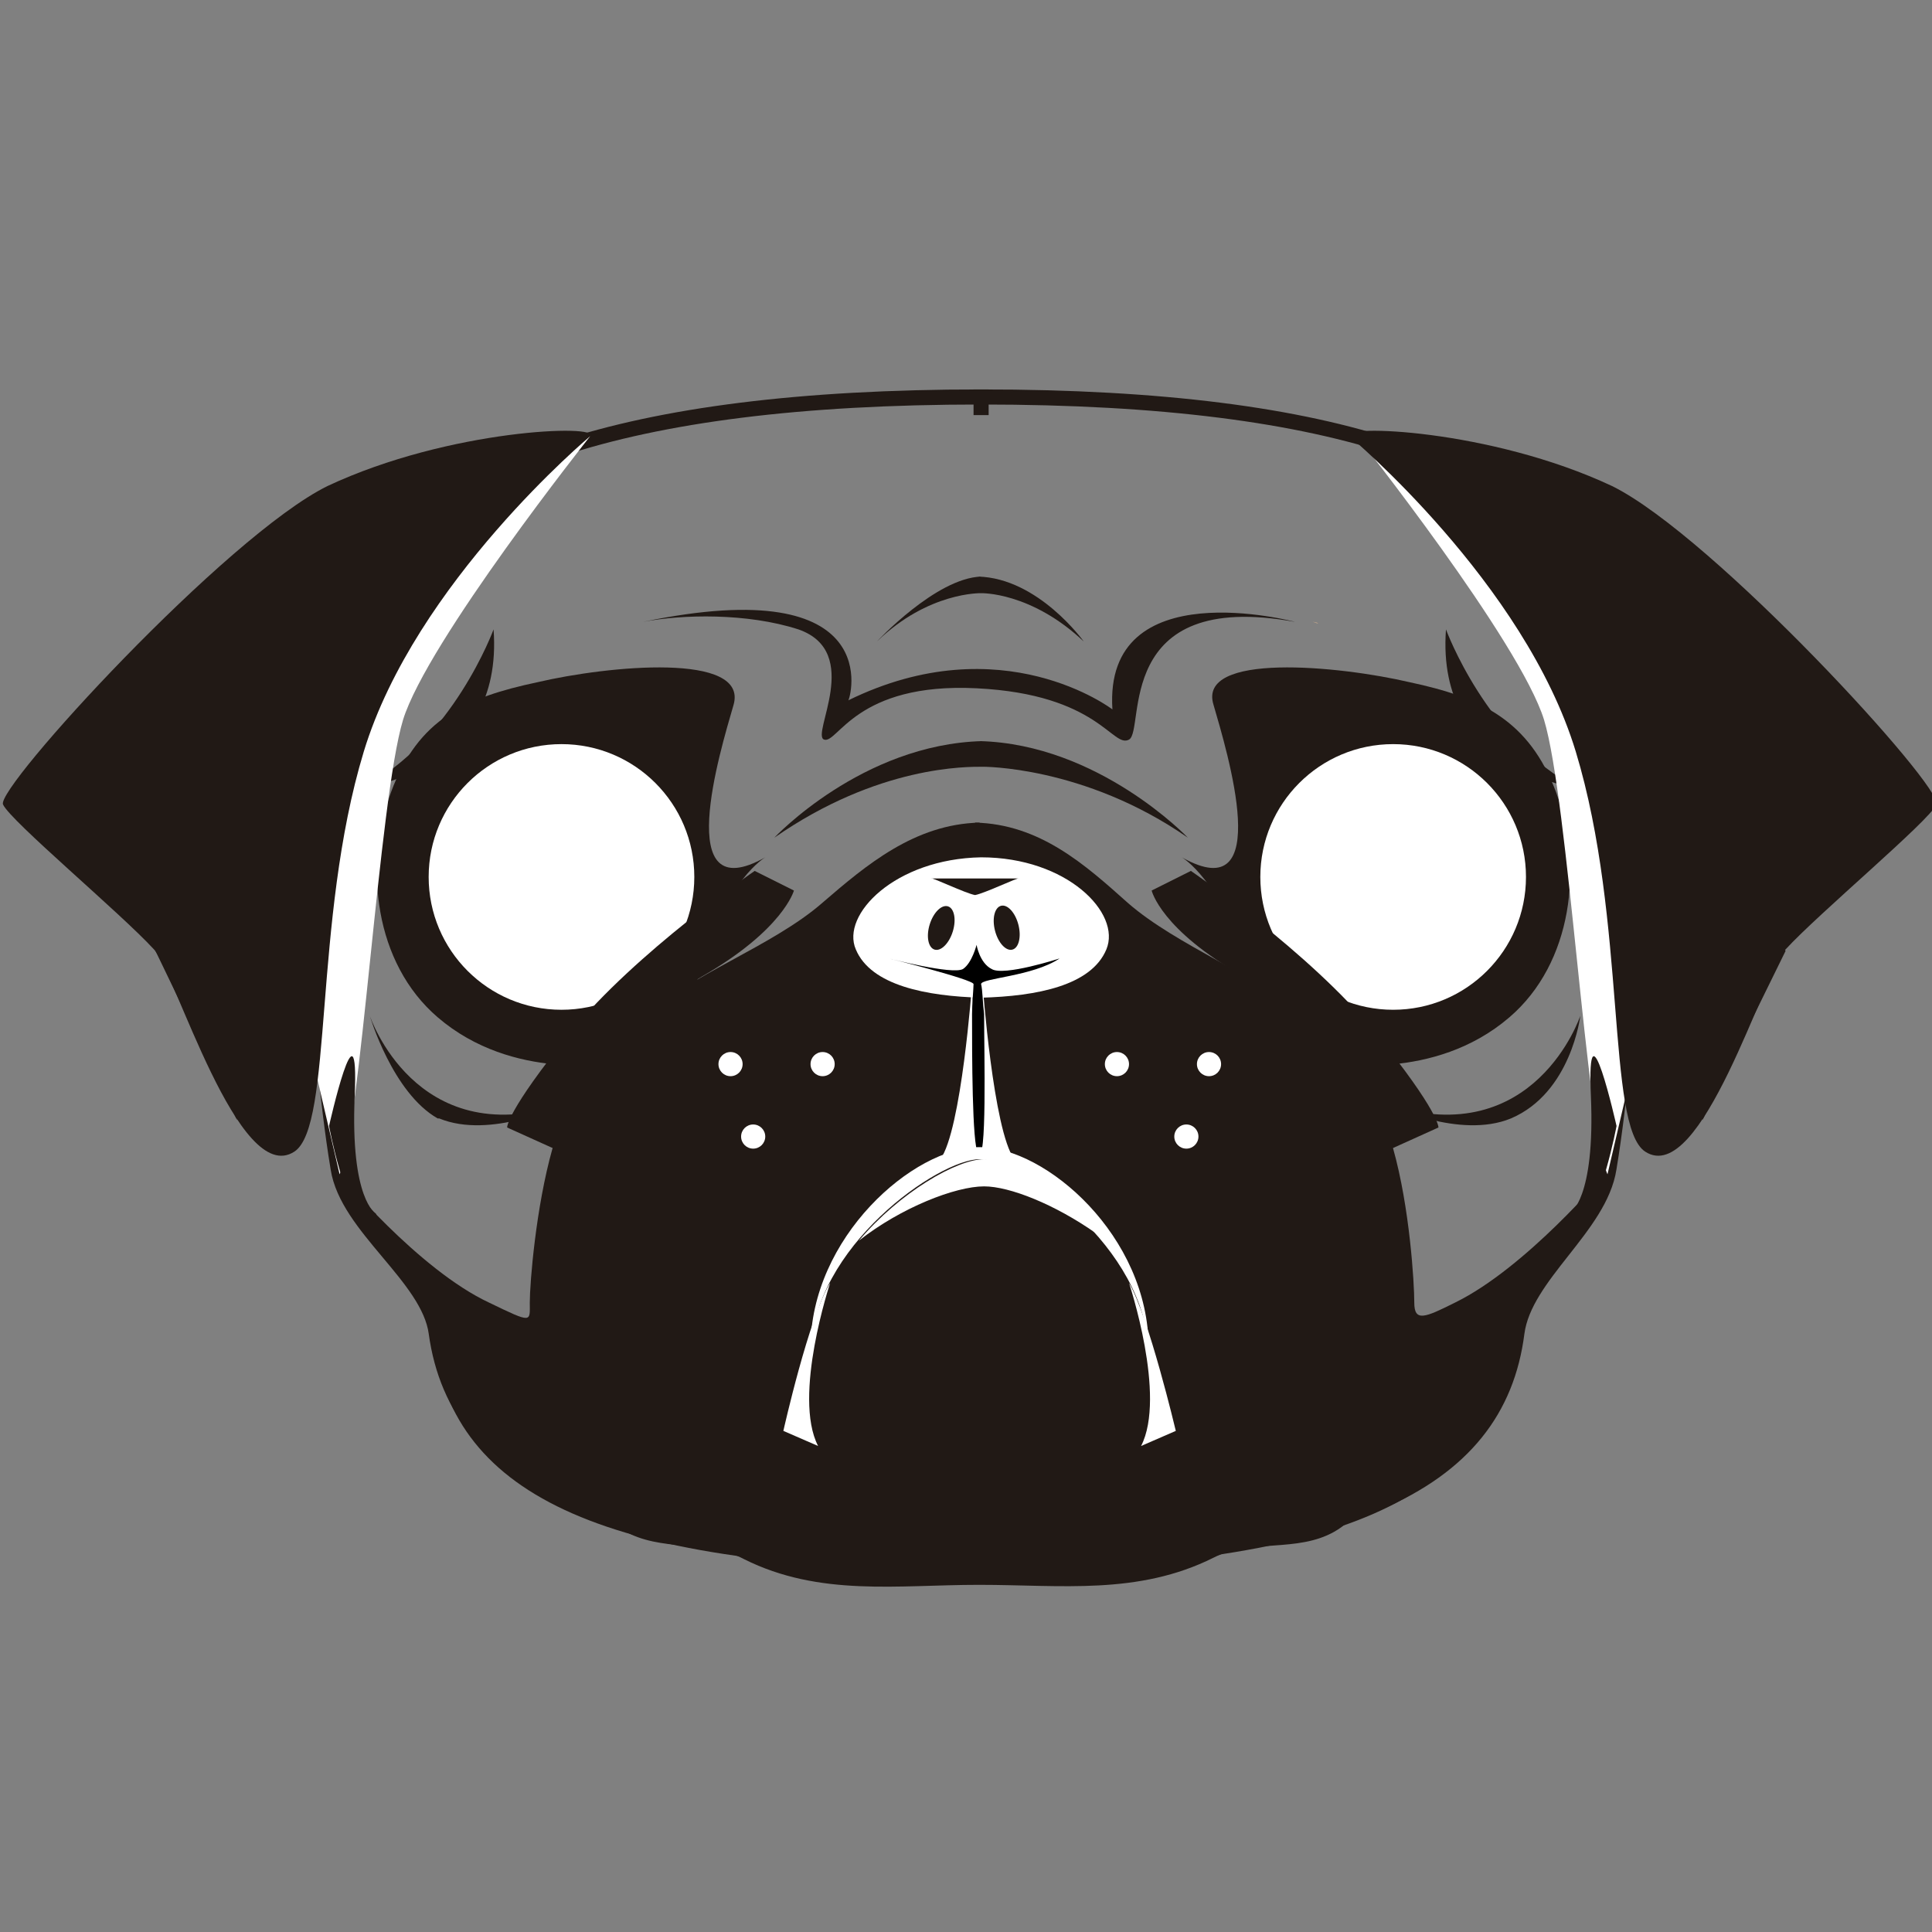 <?xml version="1.0" encoding="utf-8"?>
<!-- Generator: Adobe Illustrator 23.0.0, SVG Export Plug-In . SVG Version: 6.00 Build 0)  -->
<svg version="1.1" id="Layer_1" xmlns="http://www.w3.org/2000/svg" xmlns:xlink="http://www.w3.org/1999/xlink" x="0px" y="0px"
	 viewBox="0 0 128 128" style="enable-background:new 0 0 128 128;" xml:space="preserve">
<rect x="0" y="0" width="128" height="128" fill="#808080" stroke="none"/>
<style type="text/css">
	.st0{fill:none;stroke:#211915;stroke-miterlimit:10;}
	.st1{fill:#211915;}
	.st2{fill:#FFFFFF;}
	.st3{fill:#CCAC8D;}
</style>
<path class="st0" d="M107.4,50.9c-0.2-4.4,0.4-8.3-1.6-11.6c-4.8-8.2-16.8-13-40.8-13V27h-0.5H65v-0.7c-24,0-36.6,4.8-41.4,13.1
	c-1.9,3.4-1.7,7.2-2,11.6c-0.2,3.5-1.8,7.2-1.1,11.2c0.8,5.2,1.1,10.4,1.9,15.2c0.6,3.9,6,7.2,6.5,10.9c1.4,10.2,12,14.9,36,14.9
	v0.8h-0.6h0.1H65v-0.8c24,0,34.2-4.7,35.5-14.9c0.5-3.8,5.5-7,6.1-10.9c0.8-4.8,1.1-10,1.9-15.2C109.2,58.2,107.6,54.4,107.4,50.9z"
	/>
<path class="st1" d="M64.6,54.5c4.3,0.1,7.3,2.8,10.1,5.3c3.3,2.9,8.9,4.9,11.2,7.4c2.3,2.5,5.3,5,6.4,8.9s1.4,8.9,1.4,10.2
	c0,1.3,0.7,1,2.7,0c4.7-2.3,9.9-8.5,9.9-8.5c-0.6,3.9-5.7,7.4-6.2,11.1C98.9,99.1,89,104,64.5,104h-0.1l0,0H65"/>
<path class="st1" d="M80.4,46.7c0.9,3.1,4.1,13.6-2.1,10.1c0,0,2.6,1.5,4.2,7.2c1.7,5.7,5.8,6.4,5.8,6.4s6.7,1.3,11.7-3
	c4.2-3.6,4.9-10,3.1-14.9c-1.8-4.8-5-6.3-9.7-7.3C88.7,44.1,79.3,43.2,80.4,46.7z"/>
<circle class="st2" cx="92.3" cy="58.1" r="8.8"/>
<circle class="st2" cx="90" cy="54.2" r="2.3"/>
<path class="st1" d="M78.9,57.7c0,0,7.9,5.4,12.2,10.7c4.3,5.3,4.2,6.3,4.2,6.3l-3.1,1.4c0,0-4.4-8.3-9.8-11.4
	c-5.5-3.1-6.1-5.7-6.1-5.7L78.9,57.7z"/>
<path class="st1" d="M64.9,54.5c-4.3,0.1-7.5,2.8-10.4,5.3c-3.3,2.9-9.1,4.9-11.4,7.4c-2.3,2.5-5.4,5-6.5,8.9s-1.5,8.9-1.5,10.2
	c0,1.3,0.2,1.4-2.7,0c-4.7-2.2-9.9-8.5-9.9-8.5c0.6,3.9,5.7,7.4,6.2,11.1C30.1,99.1,40,104,64.5,104h0.1l0,0H65"/>
<path class="st1" d="M88.1,71.4C83.3,65.5,75.6,60,64.9,60h-0.1l0,0c-10.7,0-18.4,5.5-23.2,11.4c-5,6.1-4.6,8.5-4.6,14.3
	c0,21,7.4,15,12.3,17.6c5,2.5,10.2,1.7,15.5,1.7l0,0h0.1c5.4,0,10.5,0.7,15.5-1.8c4.9-2.5,12.3,3.7,12.3-17.3
	C92.8,80.1,93.1,77.5,88.1,71.4z"/>
<path class="st2" d="M64.4,65.2c0,0-0.7,9.7-2.1,11.6l2.6-0.6L64.4,65.2z"/>
<path class="st2" d="M65.1,65.2c0,0,0.7,9.7,2.1,11.6l-2.6-0.6L65.1,65.2z"/>
<path class="st2" d="M56.7,62.9c-1-2.3,2.6-6,8.3-6.1c5.7,0,9.3,3.7,8.3,6.1c-1,2.4-4.6,3.1-8.3,3.2C61.4,66,57.7,65.3,56.7,62.9z"
	/>
<path d="M65,65.2c0-0.4,3.4-0.5,5.2-1.7c0,0-3.7,1.2-4.5,0.7c-0.8-0.4-1-1.6-1-1.6s-0.3,1.2-0.9,1.6c-0.7,0.4-4.9-0.7-4.9-0.7
	s5.6,1.4,5.6,1.7s-0.1,1.3-0.1,2c0,2.5,0,8.7,0.4,9.2c0.6,0.9,0.4-6.7,0.4-9.2C65.1,66.4,65.1,65.6,65,65.2z"/>
<path class="st2" d="M65.2,78.6c1.7,0,4.7,1.2,7.4,3.1c-2.6-2.9-5.7-4.9-7.4-4.9c-1.8,0-5.6,2.2-8.3,5.4
	C59.7,80,63.3,78.6,65.2,78.6z"/>
<path class="st1" d="M64.5,96.3c-3.8,0-7.5-1.2-10.9-2.1c-0.7-0.2-1.4,0.3-2.1,0.1c-6.3-2-11.4-5.4-14.5-9.7c0,0.3,0,0.7,0,1
	c0,21,7.4,15.1,12.3,17.6c5,2.5,10.2,1.7,15.5,1.7l0,0h0.1c5.4,0,10.5,0.7,15.5-1.8c4.9-2.5,12.3,3.6,12.3-17.4c0-0.8,0-1.6,0.1-2.3
	C89.9,88.1,84.6,91.8,78,94c-0.6,0.2-2-0.3-2.6-0.2C71.8,95,68.6,96.3,64.5,96.3z"/>
<path class="st2" d="M55,85c0,0-2.5,7.5-0.8,10.8l-2.3-1C51.9,94.8,53.6,87.2,55,85z"/>
<path class="st2" d="M74.8,85c0,0,2.5,7.5,0.8,10.8l2.3-1C77.9,94.8,76.1,87.2,74.8,85z"/>
<path class="st1" d="M48.6,46.7c-0.9,3.1-4.1,13.6,2.1,10.1c0,0-2.6,1.5-4.2,7.2s-5.8,6.4-5.8,6.4s-6.7,1.3-11.7-3
	c-4.2-3.6-4.9-10-3.1-14.9s5-6.3,9.7-7.3C40.3,44.1,49.6,43.2,48.6,46.7z"/>
<path class="st2" d="M64.9,76.8c2.7,0,11.1,5.8,11.2,12.9c0-0.1,0-0.2,0-0.4c0-7.4-6.8-13.3-11.2-13.3c-4.4,0-11.2,6-11.2,13.3
	c0,0.1,0,0.2,0,0.4C53.8,82.6,62.2,76.8,64.9,76.8z"/>
<g>
	<ellipse transform="matrix(0.968 -0.25 0.25 0.968 -13.244 18.606)" class="st1" cx="66.7" cy="61.5" rx="0.8" ry="1.5"/>
	<ellipse transform="matrix(0.296 -0.955 0.955 0.296 -14.843 102.868)" class="st1" cx="62.4" cy="61.5" rx="1.5" ry="0.8"/>
</g>
<g>
	<circle class="st2" cx="37.2" cy="58.1" r="8.8"/>
	<circle class="st2" cx="39.5" cy="54.2" r="2.3"/>
</g>
<g>
	<path class="st1" d="M67.5,58.2c0-0.1-2.3,1-2.9,1.1c-0.6-0.1-2.9-1.2-2.9-1.1c0,0,1.9,0,2.9,0S67.5,58.2,67.5,58.2z"/>
</g>
<path class="st1" d="M50,57.7c0,0-7.9,5.4-12.2,10.7s-4.2,6.3-4.2,6.3l3.1,1.4c0,0,4.4-8.3,9.8-11.4s6.1-5.7,6.1-5.7L50,57.7z"/>
<path class="st1" d="M32.7,41.7c0,0-2.7,7.4-8.7,10.5C24,52.2,33.4,51.1,32.7,41.7z"/>
<path class="st1" d="M95.8,41.7c0,0,2.7,7.4,8.7,10.5C104.5,52.2,95.1,51.1,95.8,41.7z"/>
<path class="st1" d="M78.7,55.5c0,0-5.9-6.2-13.8-6.4l0,0c-0.1,0,0.2,0,0.1,0s0.1,0,0.1,0l0,0c-8,0.2-13.8,6.4-13.8,6.4
	c6.9-4.8,12.8-4.7,13.8-4.7l0,0l0,0l0,0l0,0C65,50.8,71.8,50.7,78.7,55.5z"/>
<path class="st1" d="M71.8,42.5c0,0-3-4.2-7-4.3l0,0h0.1H65l0,0c-3,0.1-6.9,4.3-6.9,4.3c3.4-3.3,6.9-3.2,6.9-3.2l0,0l0,0l0,0l0,0
	C65,39.3,68.3,39.2,71.8,42.5z"/>
<path class="st1" d="M37.2,73.2c0,0-4.7,2.3-8.1,0.9l0,0H29l0,0l0,0c-3-1.7-4.5-6.8-4.5-6.8S27.5,76.3,37.2,73.2z"/>
<path class="st1" d="M92,73.2c0,0,4.7,2.3,8.1,0.9l0,0l0,0l0,0l0,0c4-1.7,4.6-6.8,4.6-6.8S101.7,76.3,92,73.2z"/>
<g>
	<path class="st1" d="M42.6,41.2c2.6-0.5,6.9-0.6,10.3,0.5c4.3,1.5,0.8,7,1.7,7.3s2.1-3.8,10.1-3.4c8.1,0.4,9,4,10.1,3.4
		s-1.1-10,11-7.8c0,0-12.7-3.4-12.1,5.8c0,0-7.3-5.6-17.5-0.6C56.3,46.4,58.9,37.8,42.6,41.2z"/>
</g>
<path class="st3" d="M86.9,41.2c0.2,0,0.3,0.1,0.4,0.1S87.2,41.2,86.9,41.2z"/>
<path class="st3" d="M86.9,41.2L86.9,41.2L86.9,41.2z"/>
<path class="st2" d="M39.1,28.9c0,0-10.8,13.6-12.4,18.8c-1.6,5.3-2.8,27-4.2,30.1l-5-21.4l9.2-22.3L39.1,28.9z"/>
<path class="st2" d="M89.9,28.9c0,0,10.8,13.6,12.4,18.8c1.6,5.3,2.8,27,4.2,30.1l5-21.4l-9.2-22.3L89.9,28.9z"/>
<path class="st1" d="M89.4,28.9c0,0,11.6,9.7,15,20.9s2,24.8,4.6,26.5c3.7,2.4,7.9-11.9,9.3-13.4c2.2-2.4,9.5-8.5,10-9.6
	s-14.8-17.8-21.5-21.1C98.7,28.4,88.7,28.1,89.4,28.9z"/>
<path class="st1" d="M99.3,34.9c0,0,13.7,17.5,13.5,39.3l5.5-11.2C118.2,63,113.4,48.7,99.3,34.9z"/>
<path class="st1" d="M39.1,28.9c0,0-11.6,9.7-15,20.9s-2,24.8-4.6,26.5c-3.7,2.4-7.9-11.9-9.3-13.4c-2.2-2.4-9.5-8.5-10-9.6
	S15,35.5,21.7,32.2C29.8,28.4,39.8,28.1,39.1,28.9z"/>
<path class="st1" d="M29.2,34.9c0,0-13.7,17.5-13.5,39.3L10.3,63C10.3,63,15.1,48.7,29.2,34.9z"/>
<path class="st1" d="M21.8,74.6c0,0,1,5.4,2.6,7.1s0.5-1.3,0.5-1.3s-1.7-0.9-1.4-7.8S21.8,74.6,21.8,74.6z"/>
<path class="st1" d="M107.1,74.6c0,0-1,5.4-2.6,7.1s-0.5-1.3-0.5-1.3s1.7-0.9,1.4-7.8S107.1,74.6,107.1,74.6z"/>
<g>
	<circle class="st2" cx="54.5" cy="70.5" r="0.8"/>
	<circle class="st2" cx="49.9" cy="75.3" r="0.8"/>
	<circle class="st2" cx="48.4" cy="70.5" r="0.8"/>
</g>
<g>
	<circle class="st2" cx="74" cy="70.5" r="0.8"/>
	<circle class="st2" cx="78.6" cy="75.3" r="0.8"/>
	<circle class="st2" cx="80.1" cy="70.5" r="0.8"/>
</g>
</svg>
